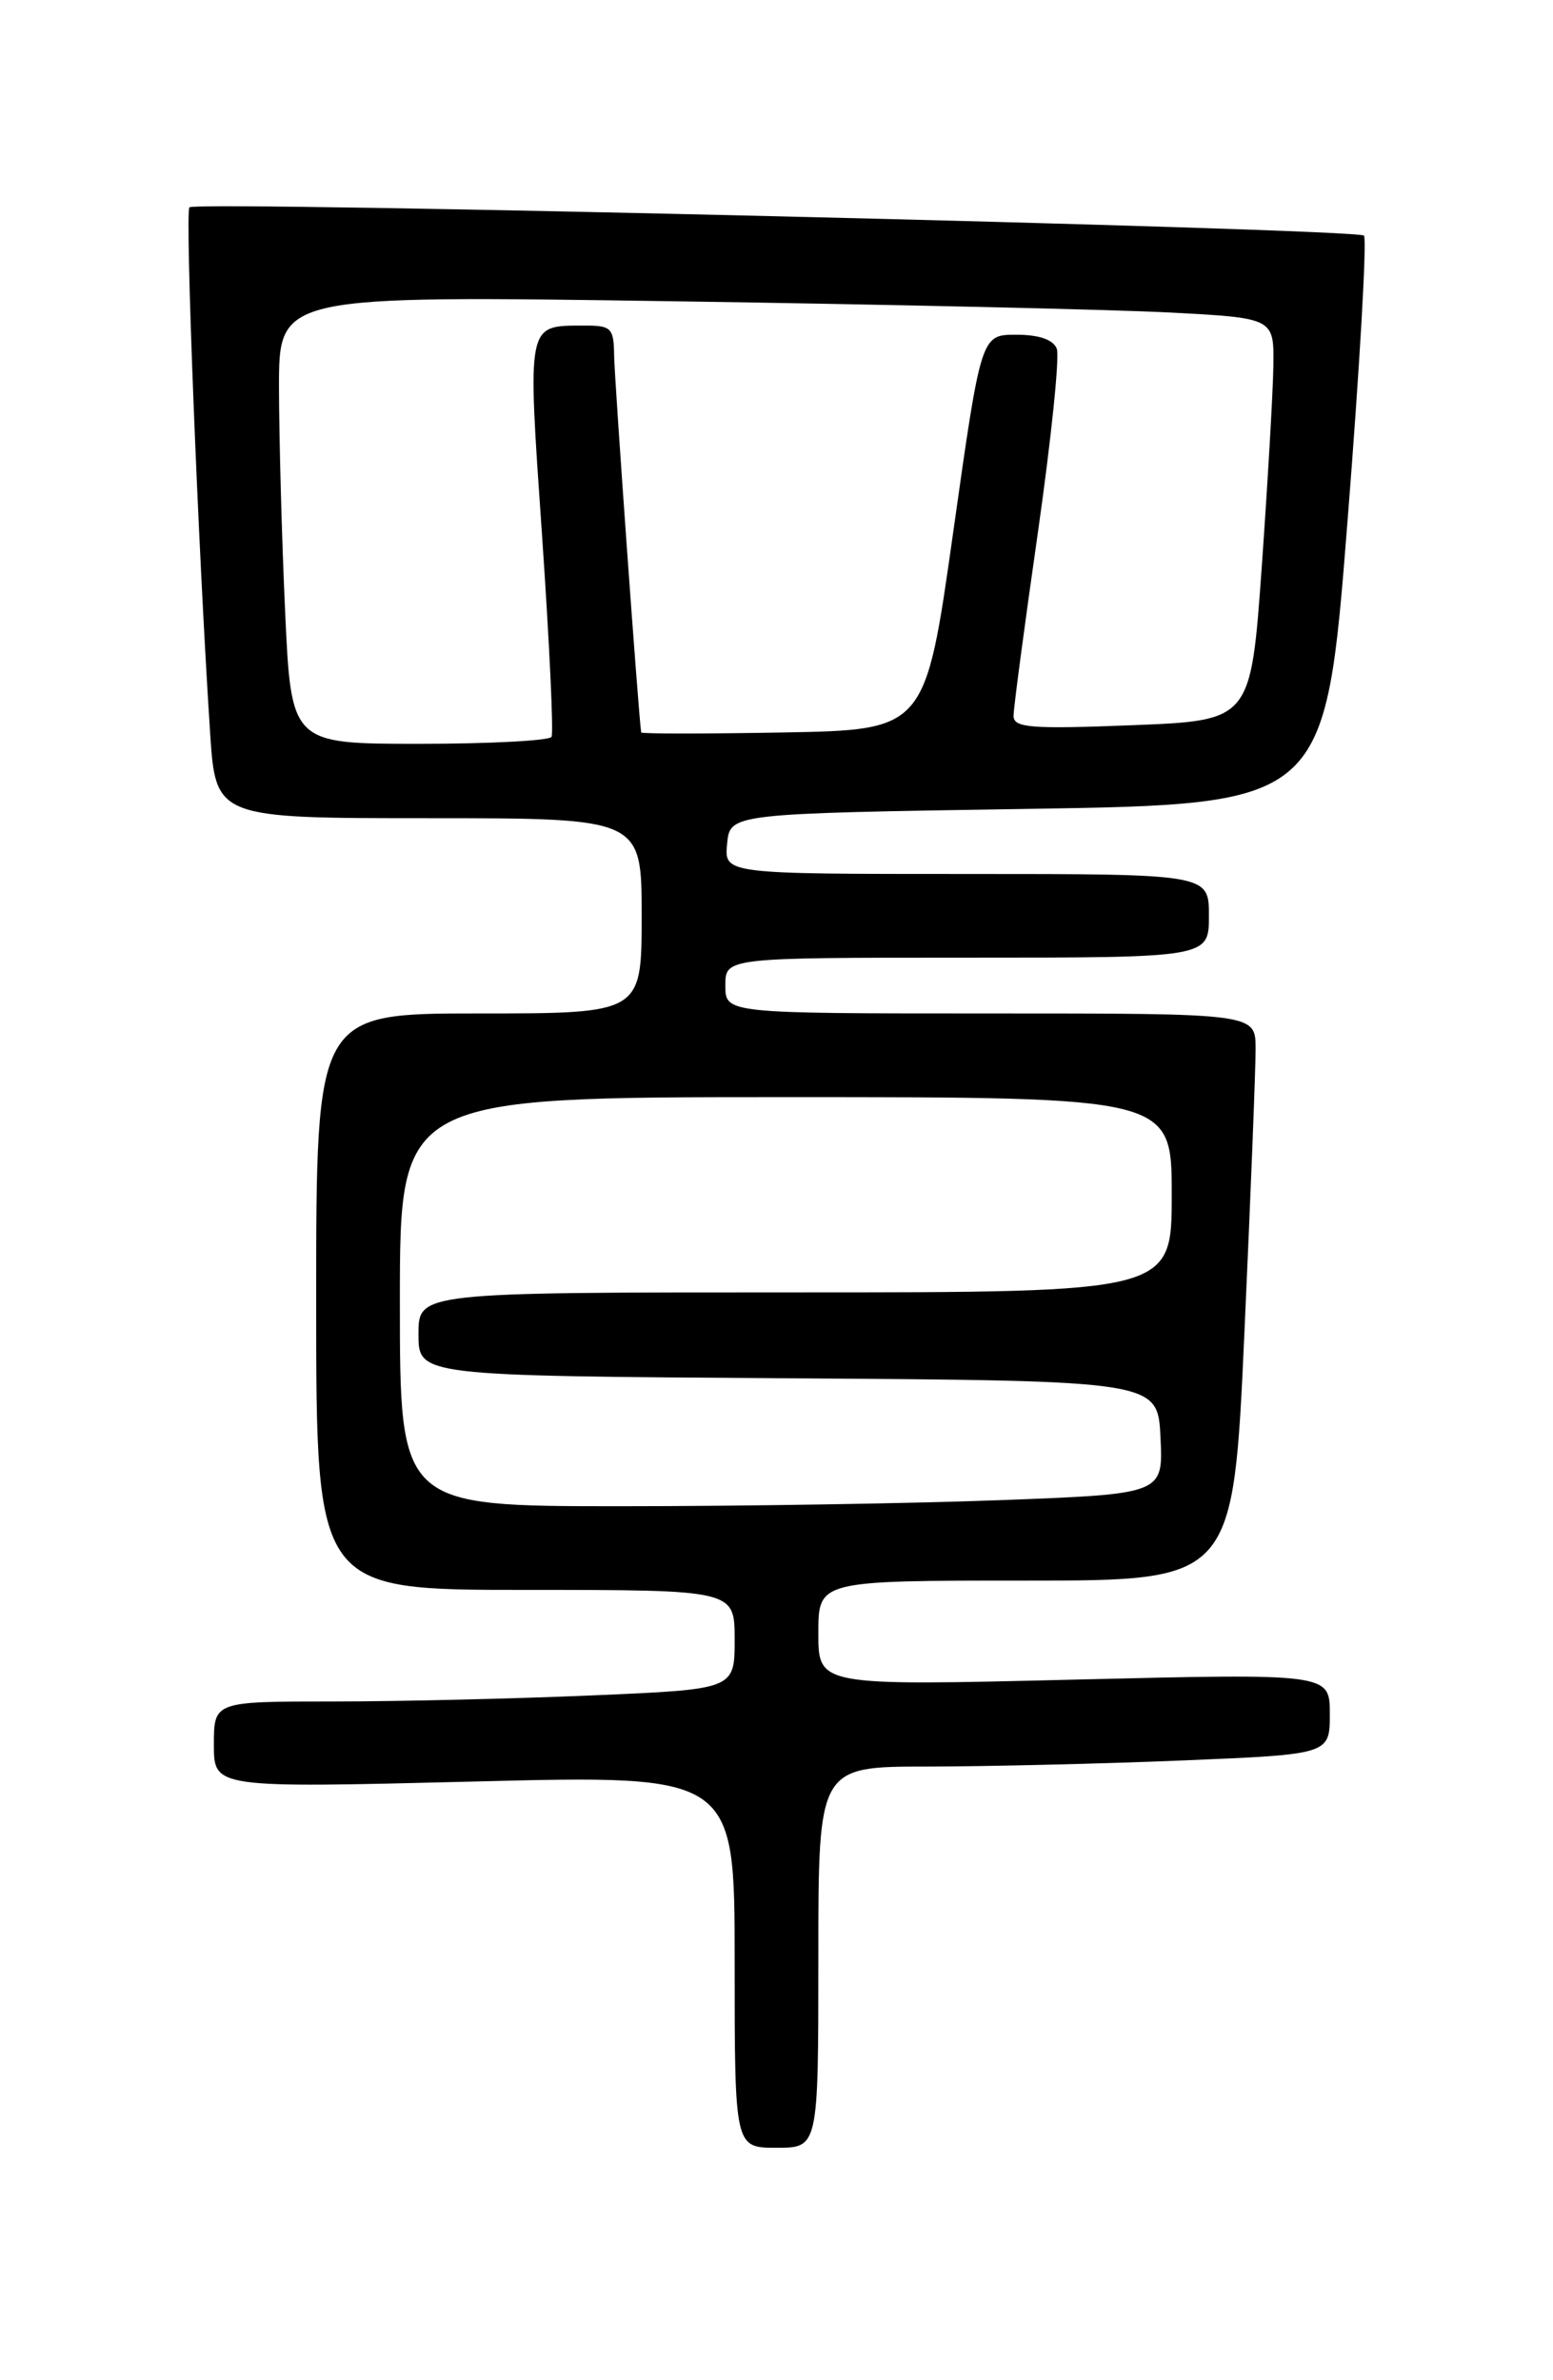 <?xml version="1.0" encoding="UTF-8" standalone="no"?>
<!DOCTYPE svg PUBLIC "-//W3C//DTD SVG 1.1//EN" "http://www.w3.org/Graphics/SVG/1.1/DTD/svg11.dtd" >
<svg xmlns="http://www.w3.org/2000/svg" xmlns:xlink="http://www.w3.org/1999/xlink" version="1.1" viewBox="0 0 167 256">
 <g >
 <path fill="currentColor"
d=" M 88.00 210.50 C 88.00 190.00 88.00 190.00 99.75 190.00 C 106.21 189.99 118.59 189.70 127.25 189.34 C 143.00 188.69 143.00 188.69 143.00 184.34 C 143.00 179.98 143.00 179.98 115.50 180.65 C 88.00 181.32 88.00 181.32 88.00 175.66 C 88.00 170.00 88.00 170.00 110.30 170.00 C 132.61 170.00 132.61 170.00 133.82 143.25 C 134.49 128.54 135.03 114.81 135.02 112.75 C 135.00 109.00 135.00 109.00 106.50 109.00 C 78.00 109.00 78.00 109.00 78.00 106.00 C 78.00 103.00 78.00 103.00 104.00 103.00 C 130.00 103.00 130.00 103.00 130.00 98.50 C 130.00 94.00 130.00 94.00 103.94 94.00 C 77.87 94.00 77.87 94.00 78.19 90.75 C 78.50 87.50 78.50 87.50 110.50 87.00 C 142.50 86.50 142.50 86.50 144.89 56.23 C 146.21 39.58 147.01 25.68 146.67 25.34 C 145.91 24.58 21.10 21.57 20.37 22.30 C 19.88 22.79 21.29 58.74 22.59 78.75 C 23.19 88.00 23.19 88.00 46.09 88.00 C 69.00 88.00 69.00 88.00 69.00 98.50 C 69.00 109.00 69.00 109.00 51.50 109.00 C 34.00 109.00 34.00 109.00 34.00 140.00 C 34.00 171.00 34.00 171.00 56.50 171.00 C 79.00 171.00 79.00 171.00 79.00 176.34 C 79.00 181.69 79.00 181.69 63.84 182.34 C 55.50 182.70 42.90 183.00 35.84 183.00 C 23.00 183.00 23.00 183.00 23.00 187.65 C 23.00 192.31 23.00 192.31 51.00 191.61 C 79.00 190.90 79.00 190.90 79.00 210.95 C 79.00 231.00 79.00 231.00 83.50 231.00 C 88.00 231.00 88.00 231.00 88.00 210.50 Z  M 43.00 140.00 C 43.00 118.00 43.00 118.00 84.50 118.00 C 126.00 118.00 126.00 118.00 126.00 128.50 C 126.00 139.00 126.00 139.00 85.50 139.00 C 45.00 139.00 45.00 139.00 45.00 143.49 C 45.00 147.98 45.00 147.98 84.75 148.24 C 124.50 148.50 124.50 148.50 124.79 154.59 C 125.09 160.68 125.09 160.68 107.79 161.34 C 98.28 161.70 79.81 162.00 66.75 162.00 C 43.00 162.00 43.00 162.00 43.00 140.00 Z  M 30.66 65.75 C 30.30 57.91 30.01 47.06 30.00 41.64 C 30.00 31.77 30.00 31.77 72.25 32.40 C 95.49 32.74 119.56 33.29 125.75 33.61 C 137.00 34.20 137.00 34.20 136.93 39.35 C 136.89 42.18 136.32 51.92 135.68 61.00 C 134.50 77.50 134.50 77.50 121.75 78.00 C 110.86 78.43 109.00 78.28 108.99 77.00 C 108.99 76.17 110.17 67.29 111.61 57.26 C 113.04 47.23 113.96 38.34 113.64 37.51 C 113.27 36.53 111.73 36.00 109.28 36.00 C 105.50 36.00 105.50 36.00 102.50 57.25 C 99.50 78.50 99.50 78.50 84.25 78.78 C 75.86 78.93 68.98 78.93 68.95 78.78 C 68.70 77.43 66.07 40.74 66.04 38.25 C 66.00 35.25 65.75 35.00 62.75 35.02 C 56.60 35.04 56.70 34.57 58.29 57.61 C 59.08 69.10 59.54 78.84 59.31 79.25 C 59.07 79.66 52.68 80.00 45.10 80.00 C 31.31 80.00 31.31 80.00 30.66 65.75 Z "/>
</g>
</svg>